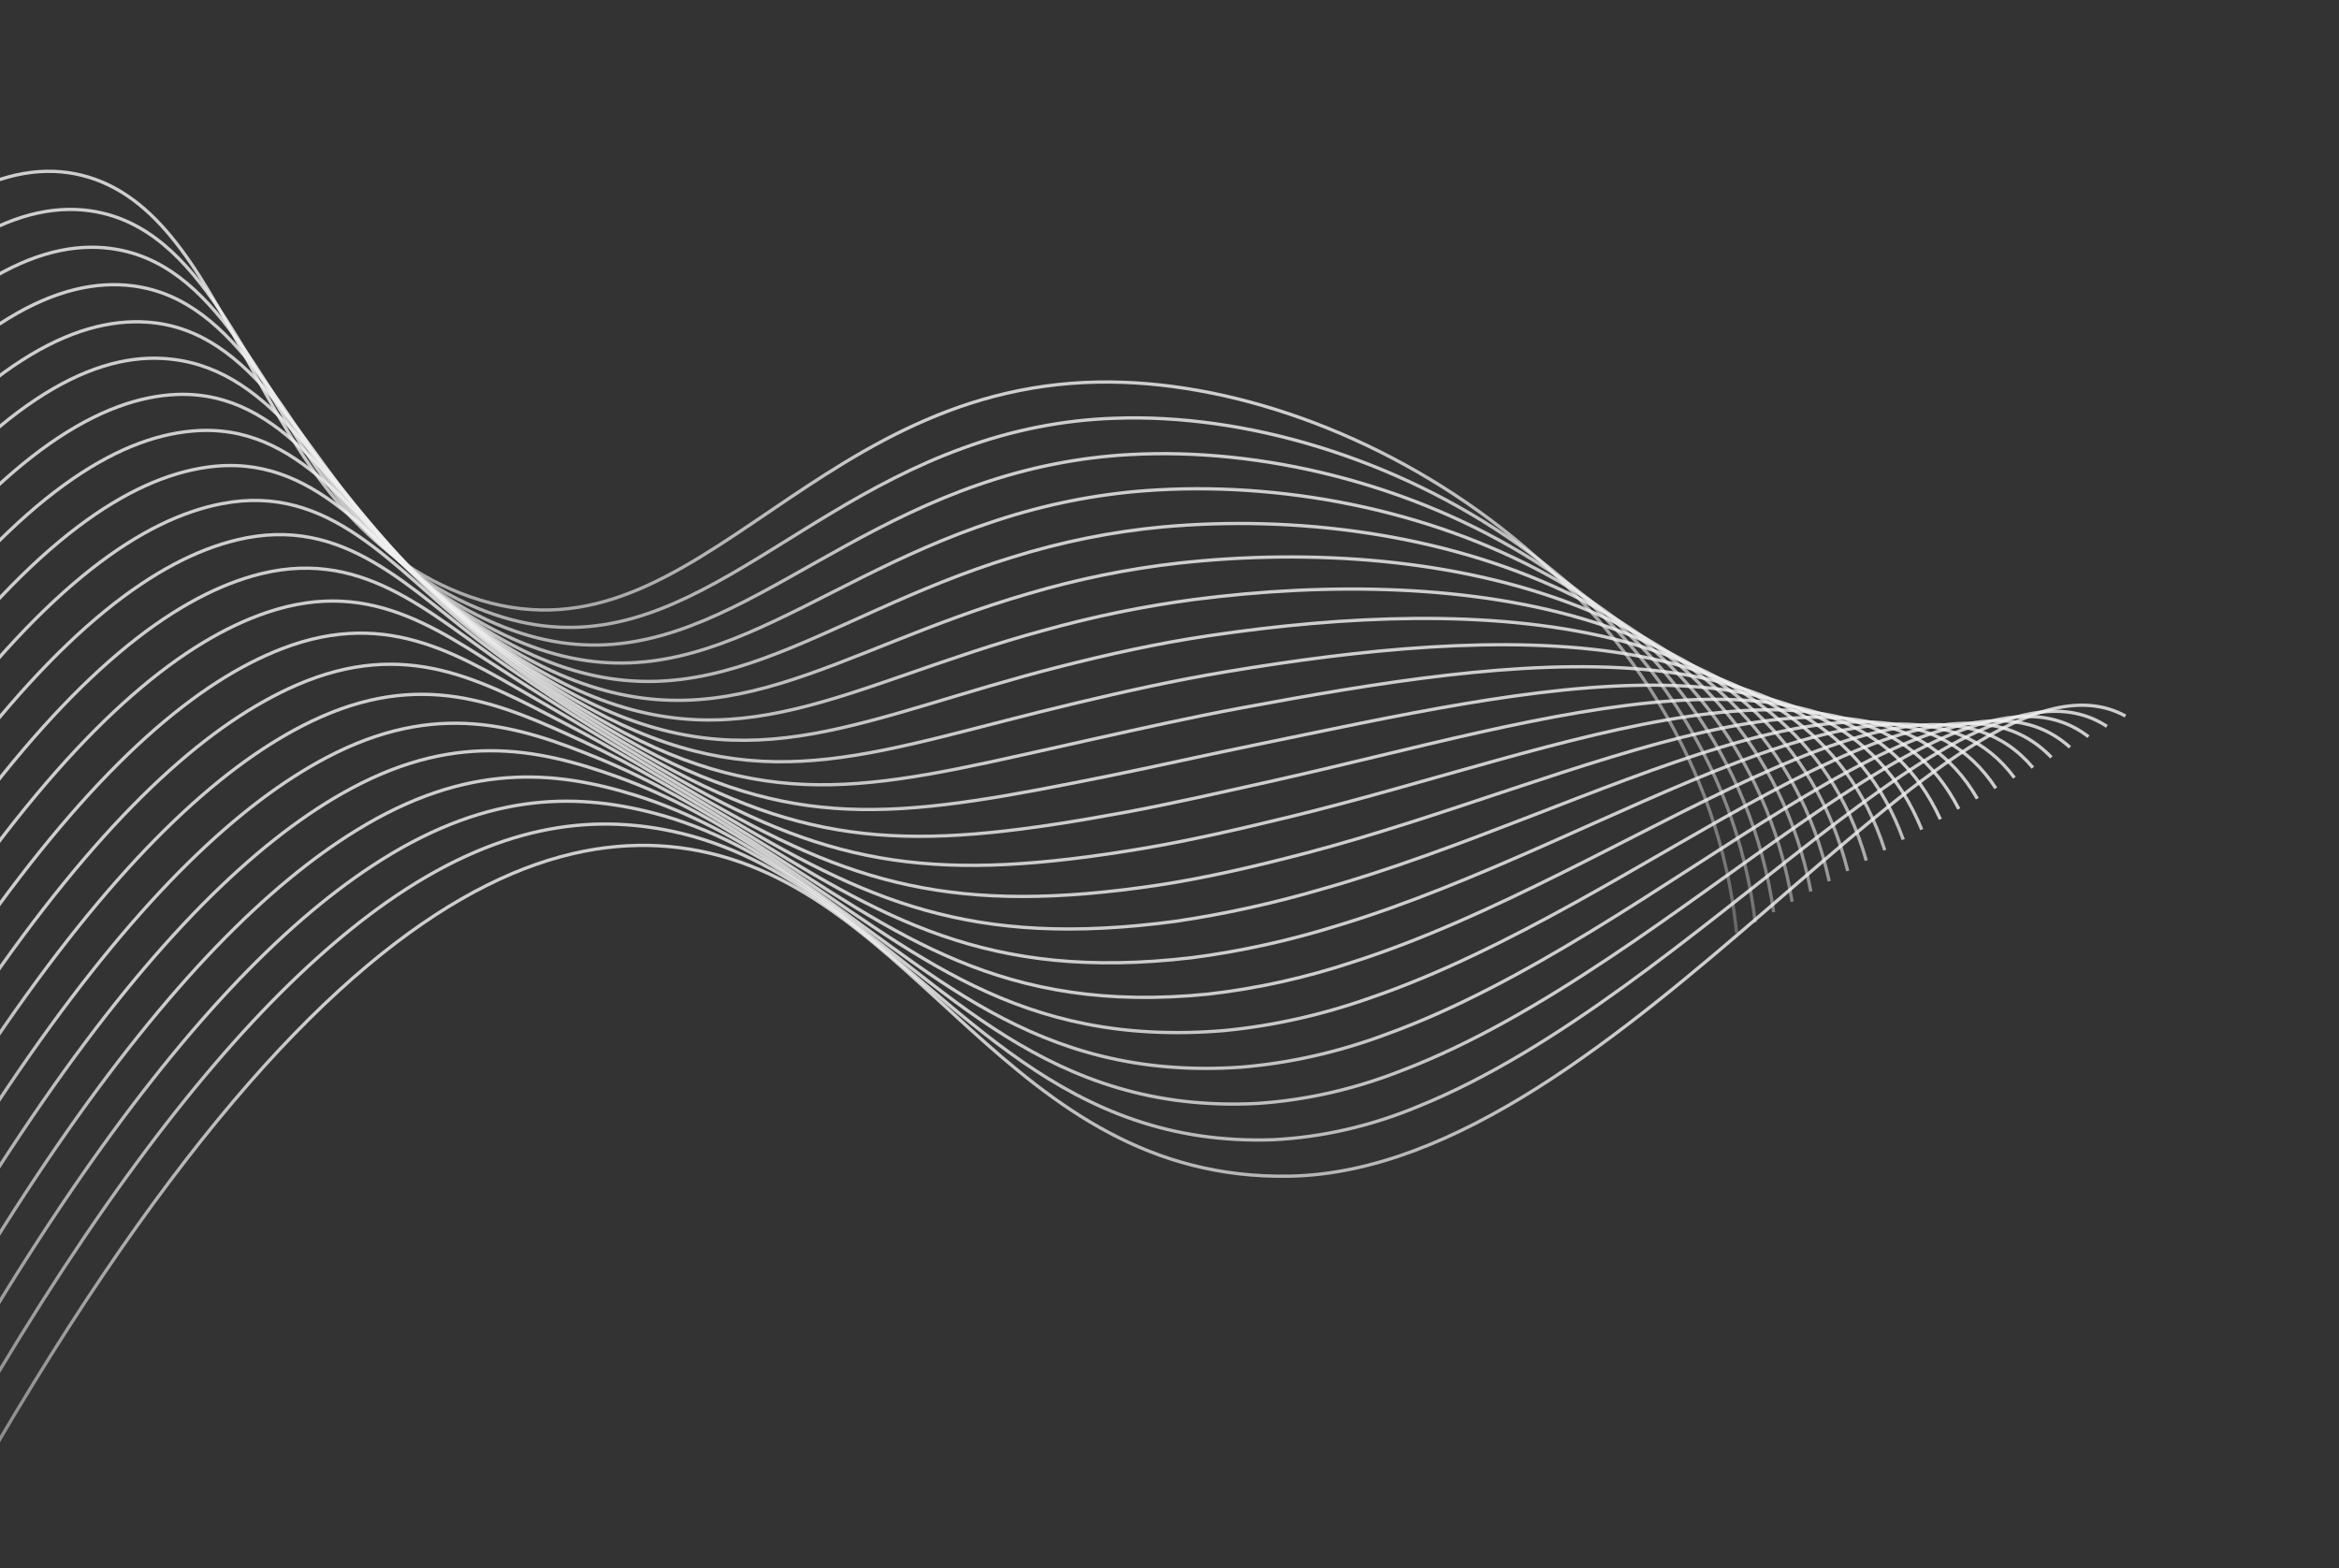 <svg width="710" height="476" viewBox="0 0 710 476" fill="none" xmlns="http://www.w3.org/2000/svg">
<rect x="0" y="0" width="710" height="476" fill="#333333" stroke="none"/>
<g clip-path="url(#clip0_328_33)">
<path d="M527.143 283.17C516.711 180.098 412.029 114.662 333.384 115.978C242.753 117.507 208.595 207.329 139.625 180.009C76.685 155.108 72.977 67.528 26.706 53.725C-15.819 41.044 -83.108 93.994 -194 356.094" stroke="url(#paint0_linear_328_33)" stroke-miterlimit="10"/>
<path d="M-188.714 367.709C-79.169 109.397 -11.841 54.401 31.286 64.735C63.25 72.455 75.568 114.982 100.577 148.225C113.06 165.337 128.413 177.884 145.257 184.74C200.434 207.258 233.321 157.42 292.283 136.041C307.312 130.529 322.756 127.484 338.298 126.97C417.264 124 520.778 180.72 532.827 280.04" stroke="url(#paint1_linear_328_33)" stroke-miterlimit="10"/>
<path d="M-183.414 379.288C-75.216 124.783 -7.888 67.759 35.752 75.763C67.832 81.651 80.882 122.15 105.942 153.703C118.723 170.2 134.053 182.433 150.763 189.472C205.144 212.363 238.019 167.47 297.186 147.087C312.222 141.863 327.608 138.811 343.098 137.98C422.398 133.694 524.731 181.343 538.397 276.909" stroke="url(#paint2_linear_328_33)" stroke-miterlimit="10"/>
<path d="M-178.127 390.831C-71.303 140.185 -3.937 81.152 40.269 86.773C72.489 90.864 86.219 129.3 111.369 159.181C124.422 175.052 139.717 186.98 156.28 194.202C209.917 217.467 242.663 177.501 302.1 158.132C317.15 153.149 332.496 150.071 347.948 148.936C427.568 143.138 528.721 181.912 544.003 273.725" stroke="url(#paint3_linear_328_33)" stroke-miterlimit="10"/>
<path d="M-172.84 402.463C-67.364 155.57 -0.01 94.563 44.798 97.8C77.122 100.112 91.596 136.486 116.823 164.641C130.157 179.896 145.445 191.529 161.888 198.934C214.78 222.572 247.437 187.55 307.169 169.177C322.203 164.485 337.475 161.405 352.85 159.964C432.804 152.653 532.776 182.57 549.688 270.63" stroke="url(#paint4_linear_328_33)" stroke-miterlimit="10"/>
<path d="M-167.605 414.06C-63.438 170.955 3.955 106.248 49.328 108.81C81.715 110.588 96.972 143.547 122.25 170.119C135.858 184.729 151.139 196.069 167.456 203.664C219.605 227.676 252.146 197.599 312.083 180.24C327.112 175.792 342.332 172.691 357.648 170.955C437.936 162.062 536.728 183.175 555.257 267.5" stroke="url(#paint5_linear_328_33)" stroke-miterlimit="10"/>
<path d="M-162.254 425.655C-59.498 186.357 7.843 121.508 53.845 119.729C86.335 118.698 102.374 150.713 127.691 175.614C141.558 189.575 156.834 200.626 173.026 208.412C224.43 232.797 256.894 207.647 317.049 191.302C332.074 187.12 347.244 184.009 362.499 181.982C443.121 171.577 540.732 183.76 560.877 264.386" stroke="url(#paint6_linear_328_33)" stroke-miterlimit="10"/>
<path d="M-156.968 437.253C-55.597 201.743 11.757 134.884 58.374 130.847C90.941 127.965 107.802 157.722 133.132 181.075C147.247 194.373 162.523 205.131 178.595 213.091C229.241 237.867 261.629 217.68 322.015 202.295C336.065 198.737 351.066 195.322 367.349 192.921C448.317 180.951 544.735 184.401 566.498 261.239" stroke="url(#paint7_linear_328_33)" stroke-miterlimit="10"/>
<path d="M-151.681 448.848C-51.632 217.145 15.67 148.454 62.891 141.82C95.548 137.249 113.243 164.746 138.598 186.517C152.961 199.145 168.248 209.632 184.202 217.803C234.105 242.953 266.389 227.675 327.019 213.339C341.134 209.995 356.096 206.615 372.251 203.912C453.45 190.394 548.738 185.023 572.118 258.089" stroke="url(#paint8_linear_328_33)" stroke-miterlimit="10"/>
<path d="M-146.382 460.428C-47.693 232.531 19.584 161.99 67.42 152.884C100.154 146.641 118.747 171.809 144 192.014C158.592 203.965 173.887 214.187 189.719 222.571C238.891 248.094 271.085 237.76 331.946 224.35C346.061 221.219 361.036 217.84 377.063 214.852C458.685 199.698 552.742 185.54 577.738 254.871" stroke="url(#paint9_linear_328_33)" stroke-miterlimit="10"/>
<path d="M-141.095 472.027C-43.766 247.918 23.498 175.563 71.912 163.895C104.723 155.998 124.163 178.8 149.415 197.512C164.235 208.759 179.547 218.709 195.263 227.304C243.677 253.201 275.782 247.794 336.887 235.485C351.066 232.604 366.002 229.207 381.888 225.952C463.844 209.162 556.707 186.253 583.346 251.831" stroke="url(#paint10_linear_328_33)" stroke-miterlimit="10"/>
<path d="M-135.809 483.623C-39.827 263.321 27.437 189.134 76.467 174.905C109.367 165.372 129.667 185.773 154.868 202.99C169.355 212.879 184.189 222.857 200.857 232.035C248.527 258.288 280.542 257.843 341.878 246.531C356.095 243.881 371.006 240.466 386.789 236.944C469.079 218.517 560.761 186.858 589.004 248.701" stroke="url(#paint11_linear_328_33)" stroke-miterlimit="10"/>
<path d="M-130.521 495.219C-35.887 278.777 31.287 202.74 80.984 185.932C113.975 174.744 135.173 192.708 160.31 208.467C175.143 217.769 190.015 227.463 206.427 236.765C253.353 263.445 285.265 267.874 346.845 257.575C361.101 255.174 375.998 251.741 391.615 247.935C474.225 227.836 564.74 187.461 594.6 245.569" stroke="url(#paint12_linear_328_33)" stroke-miterlimit="10"/>
<path d="M-125.261 506.816C-31.961 294.109 35.277 216.365 85.5 196.96C118.581 184.171 140.677 199.628 165.75 213.963C180.943 222.643 195.84 232.07 211.944 241.514C258.138 268.514 289.935 277.941 351.81 268.657C366.117 266.469 380.976 263.018 396.464 258.963C479.409 237.157 568.743 188.066 600.219 242.439" stroke="url(#paint13_linear_328_33)" stroke-miterlimit="10"/>
<path d="M-119.935 518.393C-28.021 309.492 39.178 230.023 90.03 207.967C123.213 193.561 146.195 206.491 171.178 219.422C186.73 227.461 201.679 236.657 217.565 246.226C262.989 273.599 294.722 287.953 356.776 279.682C371.738 277.471 386.608 274.2 401.328 269.882C484.58 246.457 572.786 188.705 605.84 239.289" stroke="url(#paint14_linear_328_33)" stroke-miterlimit="10"/>
<path d="M-114.648 529.991C-24.082 324.896 43.182 243.63 94.509 218.978C127.794 202.97 151.674 213.34 176.632 224.901C192.543 232.282 207.518 241.247 223.134 250.958C267.827 278.705 299.457 298.003 361.716 290.728C376.665 288.787 391.508 285.513 406.153 280.928C489.751 255.654 576.75 189.31 611.473 236.088" stroke="url(#paint15_linear_328_33)" stroke-miterlimit="10"/>
<path d="M-109.362 541.588C-20.156 340.282 47.185 257.362 99.077 229.988C132.439 212.415 157.23 220.153 182.059 230.362C198.33 237.067 213.33 245.854 228.69 255.69C272.626 283.81 304.179 308.035 366.708 301.774C381.643 300.079 396.461 296.784 411.029 291.921C494.91 264.974 580.754 189.933 617.093 233.03" stroke="url(#paint16_linear_328_33)" stroke-miterlimit="10"/>
<path d="M-104.062 553.185C-16.216 355.756 51.086 271.039 103.593 241.016C137.097 221.842 162.748 226.929 187.487 235.84C204.168 241.834 219.156 250.443 234.259 260.421C277.45 288.879 308.901 318.084 371.674 312.837C386.593 311.377 401.388 308.061 415.879 302.93C500.068 274.223 584.757 190.538 622.713 229.9" stroke="url(#paint17_linear_328_33)" stroke-miterlimit="10"/>
<path d="M-98.775 564.782C-12.341 371.071 55.064 284.753 108.123 252.097C141.742 231.359 168.253 233.76 192.928 241.426C209.93 246.762 225.007 255.157 239.828 265.259C282.275 294.127 313.636 328.241 376.64 323.954C391.543 322.729 406.317 319.392 420.73 313.994C505.227 283.508 588.825 191.268 628.334 226.841" stroke="url(#paint18_linear_328_33)" stroke-miterlimit="10"/>
<path d="M-93.489 576.378C-8.351 386.473 59.054 298.465 112.639 263.053C146.4 240.731 173.757 240.411 198.368 246.796C215.73 251.314 230.82 259.656 245.396 269.918C287.087 299.159 318.358 338.2 381.605 334.963C396.493 333.982 411.248 330.622 425.58 324.949C510.372 292.632 592.764 191.765 633.954 223.638" stroke="url(#paint19_linear_328_33)" stroke-miterlimit="10"/>
<path d="M-88.189 587.958C-4.411 401.859 63.045 312.269 117.118 274.064C151.007 250.195 179.198 247.118 203.745 252.276C221.466 255.993 236.594 264.246 250.902 274.598C291.861 304.23 323.042 348.216 386.52 345.975C401.393 345.22 416.136 341.837 430.392 335.907C515.415 301.615 596.717 192.389 639.549 220.492" stroke="url(#paint20_linear_328_33)" stroke-miterlimit="10"/>
<path d="M-82.916 599.554C50.842 303.678 145.386 247.437 209.237 257.753C278.939 269.012 305.539 358.673 391.537 357.037C492.42 355.098 593.239 188.867 645.194 217.36" stroke="url(#paint21_linear_328_33)" stroke-miterlimit="10"/>
</g>
<defs>
<linearGradient id="paint0_linear_328_33" x1="166.571" y1="52" x2="166.571" y2="356.094" gradientUnits="userSpaceOnUse">
<stop offset="0.245" stop-color="#F0F0F0" stop-opacity="0.82"/>
<stop offset="1" stop-color="white" stop-opacity="0"/>
</linearGradient>
<linearGradient id="paint1_linear_328_33" x1="172.056" y1="63.57" x2="172.056" y2="367.709" gradientUnits="userSpaceOnUse">
<stop offset="0.245" stop-color="#F0F0F0" stop-opacity="0.82"/>
<stop offset="1" stop-color="white" stop-opacity="0"/>
</linearGradient>
<linearGradient id="paint2_linear_328_33" x1="177.492" y1="75.053" x2="177.492" y2="379.288" gradientUnits="userSpaceOnUse">
<stop offset="0.245" stop-color="#F0F0F0" stop-opacity="0.82"/>
<stop offset="1" stop-color="white" stop-opacity="0"/>
</linearGradient>
<linearGradient id="paint3_linear_328_33" x1="182.938" y1="86.416" x2="182.938" y2="390.831" gradientUnits="userSpaceOnUse">
<stop offset="0.245" stop-color="#F0F0F0" stop-opacity="0.82"/>
<stop offset="1" stop-color="white" stop-opacity="0"/>
</linearGradient>
<linearGradient id="paint4_linear_328_33" x1="188.424" y1="97.68" x2="188.424" y2="402.463" gradientUnits="userSpaceOnUse">
<stop offset="0.245" stop-color="#F0F0F0" stop-opacity="0.82"/>
<stop offset="1" stop-color="white" stop-opacity="0"/>
</linearGradient>
<linearGradient id="paint5_linear_328_33" x1="193.826" y1="108.737" x2="193.826" y2="414.06" gradientUnits="userSpaceOnUse">
<stop offset="0.245" stop-color="#F0F0F0" stop-opacity="0.82"/>
<stop offset="1" stop-color="white" stop-opacity="0"/>
</linearGradient>
<linearGradient id="paint6_linear_328_33" x1="199.311" y1="119.705" x2="199.311" y2="425.655" gradientUnits="userSpaceOnUse">
<stop offset="0.245" stop-color="#F0F0F0" stop-opacity="0.82"/>
<stop offset="1" stop-color="white" stop-opacity="0"/>
</linearGradient>
<linearGradient id="paint7_linear_328_33" x1="204.765" y1="130.652" x2="204.765" y2="437.253" gradientUnits="userSpaceOnUse">
<stop offset="0.245" stop-color="#F0F0F0" stop-opacity="0.82"/>
<stop offset="1" stop-color="white" stop-opacity="0"/>
</linearGradient>
<linearGradient id="paint8_linear_328_33" x1="210.218" y1="141.316" x2="210.218" y2="448.848" gradientUnits="userSpaceOnUse">
<stop offset="0.245" stop-color="#F0F0F0" stop-opacity="0.82"/>
<stop offset="1" stop-color="white" stop-opacity="0"/>
</linearGradient>
<linearGradient id="paint9_linear_328_33" x1="215.678" y1="151.914" x2="215.678" y2="460.428" gradientUnits="userSpaceOnUse">
<stop offset="0.245" stop-color="#F0F0F0" stop-opacity="0.82"/>
<stop offset="1" stop-color="white" stop-opacity="0"/>
</linearGradient>
<linearGradient id="paint10_linear_328_33" x1="221.126" y1="162.288" x2="221.126" y2="472.027" gradientUnits="userSpaceOnUse">
<stop offset="0.245" stop-color="#F0F0F0" stop-opacity="0.82"/>
<stop offset="1" stop-color="white" stop-opacity="0"/>
</linearGradient>
<linearGradient id="paint11_linear_328_33" x1="226.598" y1="172.473" x2="226.598" y2="483.623" gradientUnits="userSpaceOnUse">
<stop offset="0.245" stop-color="#F0F0F0" stop-opacity="0.82"/>
<stop offset="1" stop-color="white" stop-opacity="0"/>
</linearGradient>
<linearGradient id="paint12_linear_328_33" x1="232.039" y1="182.446" x2="232.039" y2="495.219" gradientUnits="userSpaceOnUse">
<stop offset="0.245" stop-color="#F0F0F0" stop-opacity="0.82"/>
<stop offset="1" stop-color="white" stop-opacity="0"/>
</linearGradient>
<linearGradient id="paint13_linear_328_33" x1="237.479" y1="192.196" x2="237.479" y2="506.816" gradientUnits="userSpaceOnUse">
<stop offset="0.245" stop-color="#F0F0F0" stop-opacity="0.82"/>
<stop offset="1" stop-color="white" stop-opacity="0"/>
</linearGradient>
<linearGradient id="paint14_linear_328_33" x1="242.952" y1="201.636" x2="242.952" y2="518.393" gradientUnits="userSpaceOnUse">
<stop offset="0.245" stop-color="#F0F0F0" stop-opacity="0.82"/>
<stop offset="1" stop-color="white" stop-opacity="0"/>
</linearGradient>
<linearGradient id="paint15_linear_328_33" x1="248.412" y1="210.767" x2="248.412" y2="529.991" gradientUnits="userSpaceOnUse">
<stop offset="0.245" stop-color="#F0F0F0" stop-opacity="0.82"/>
<stop offset="1" stop-color="white" stop-opacity="0"/>
</linearGradient>
<linearGradient id="paint16_linear_328_33" x1="253.866" y1="219.543" x2="253.866" y2="541.588" gradientUnits="userSpaceOnUse">
<stop offset="0.245" stop-color="#F0F0F0" stop-opacity="0.82"/>
<stop offset="1" stop-color="white" stop-opacity="0"/>
</linearGradient>
<linearGradient id="paint17_linear_328_33" x1="259.325" y1="219.561" x2="259.325" y2="553.185" gradientUnits="userSpaceOnUse">
<stop offset="0.245" stop-color="#F0F0F0" stop-opacity="0.82"/>
<stop offset="1" stop-color="white" stop-opacity="0"/>
</linearGradient>
<linearGradient id="paint18_linear_328_33" x1="264.779" y1="218.804" x2="264.779" y2="564.782" gradientUnits="userSpaceOnUse">
<stop offset="0.245" stop-color="#F0F0F0" stop-opacity="0.82"/>
<stop offset="1" stop-color="white" stop-opacity="0"/>
</linearGradient>
<linearGradient id="paint19_linear_328_33" x1="270.232" y1="217.491" x2="270.232" y2="576.378" gradientUnits="userSpaceOnUse">
<stop offset="0.245" stop-color="#F0F0F0" stop-opacity="0.82"/>
<stop offset="1" stop-color="white" stop-opacity="0"/>
</linearGradient>
<linearGradient id="paint20_linear_328_33" x1="275.68" y1="215.919" x2="275.68" y2="587.958" gradientUnits="userSpaceOnUse">
<stop offset="0.245" stop-color="#F0F0F0" stop-opacity="0.82"/>
<stop offset="1" stop-color="white" stop-opacity="0"/>
</linearGradient>
<linearGradient id="paint21_linear_328_33" x1="281.139" y1="214.076" x2="281.139" y2="599.554" gradientUnits="userSpaceOnUse">
<stop offset="0.245" stop-color="#F0F0F0" stop-opacity="0.82"/>
<stop offset="1" stop-color="white" stop-opacity="0"/>
</linearGradient>
<clipPath id="clip0_328_33">
<rect width="710" height="476" fill="white"/>
</clipPath>
</defs>
</svg>
